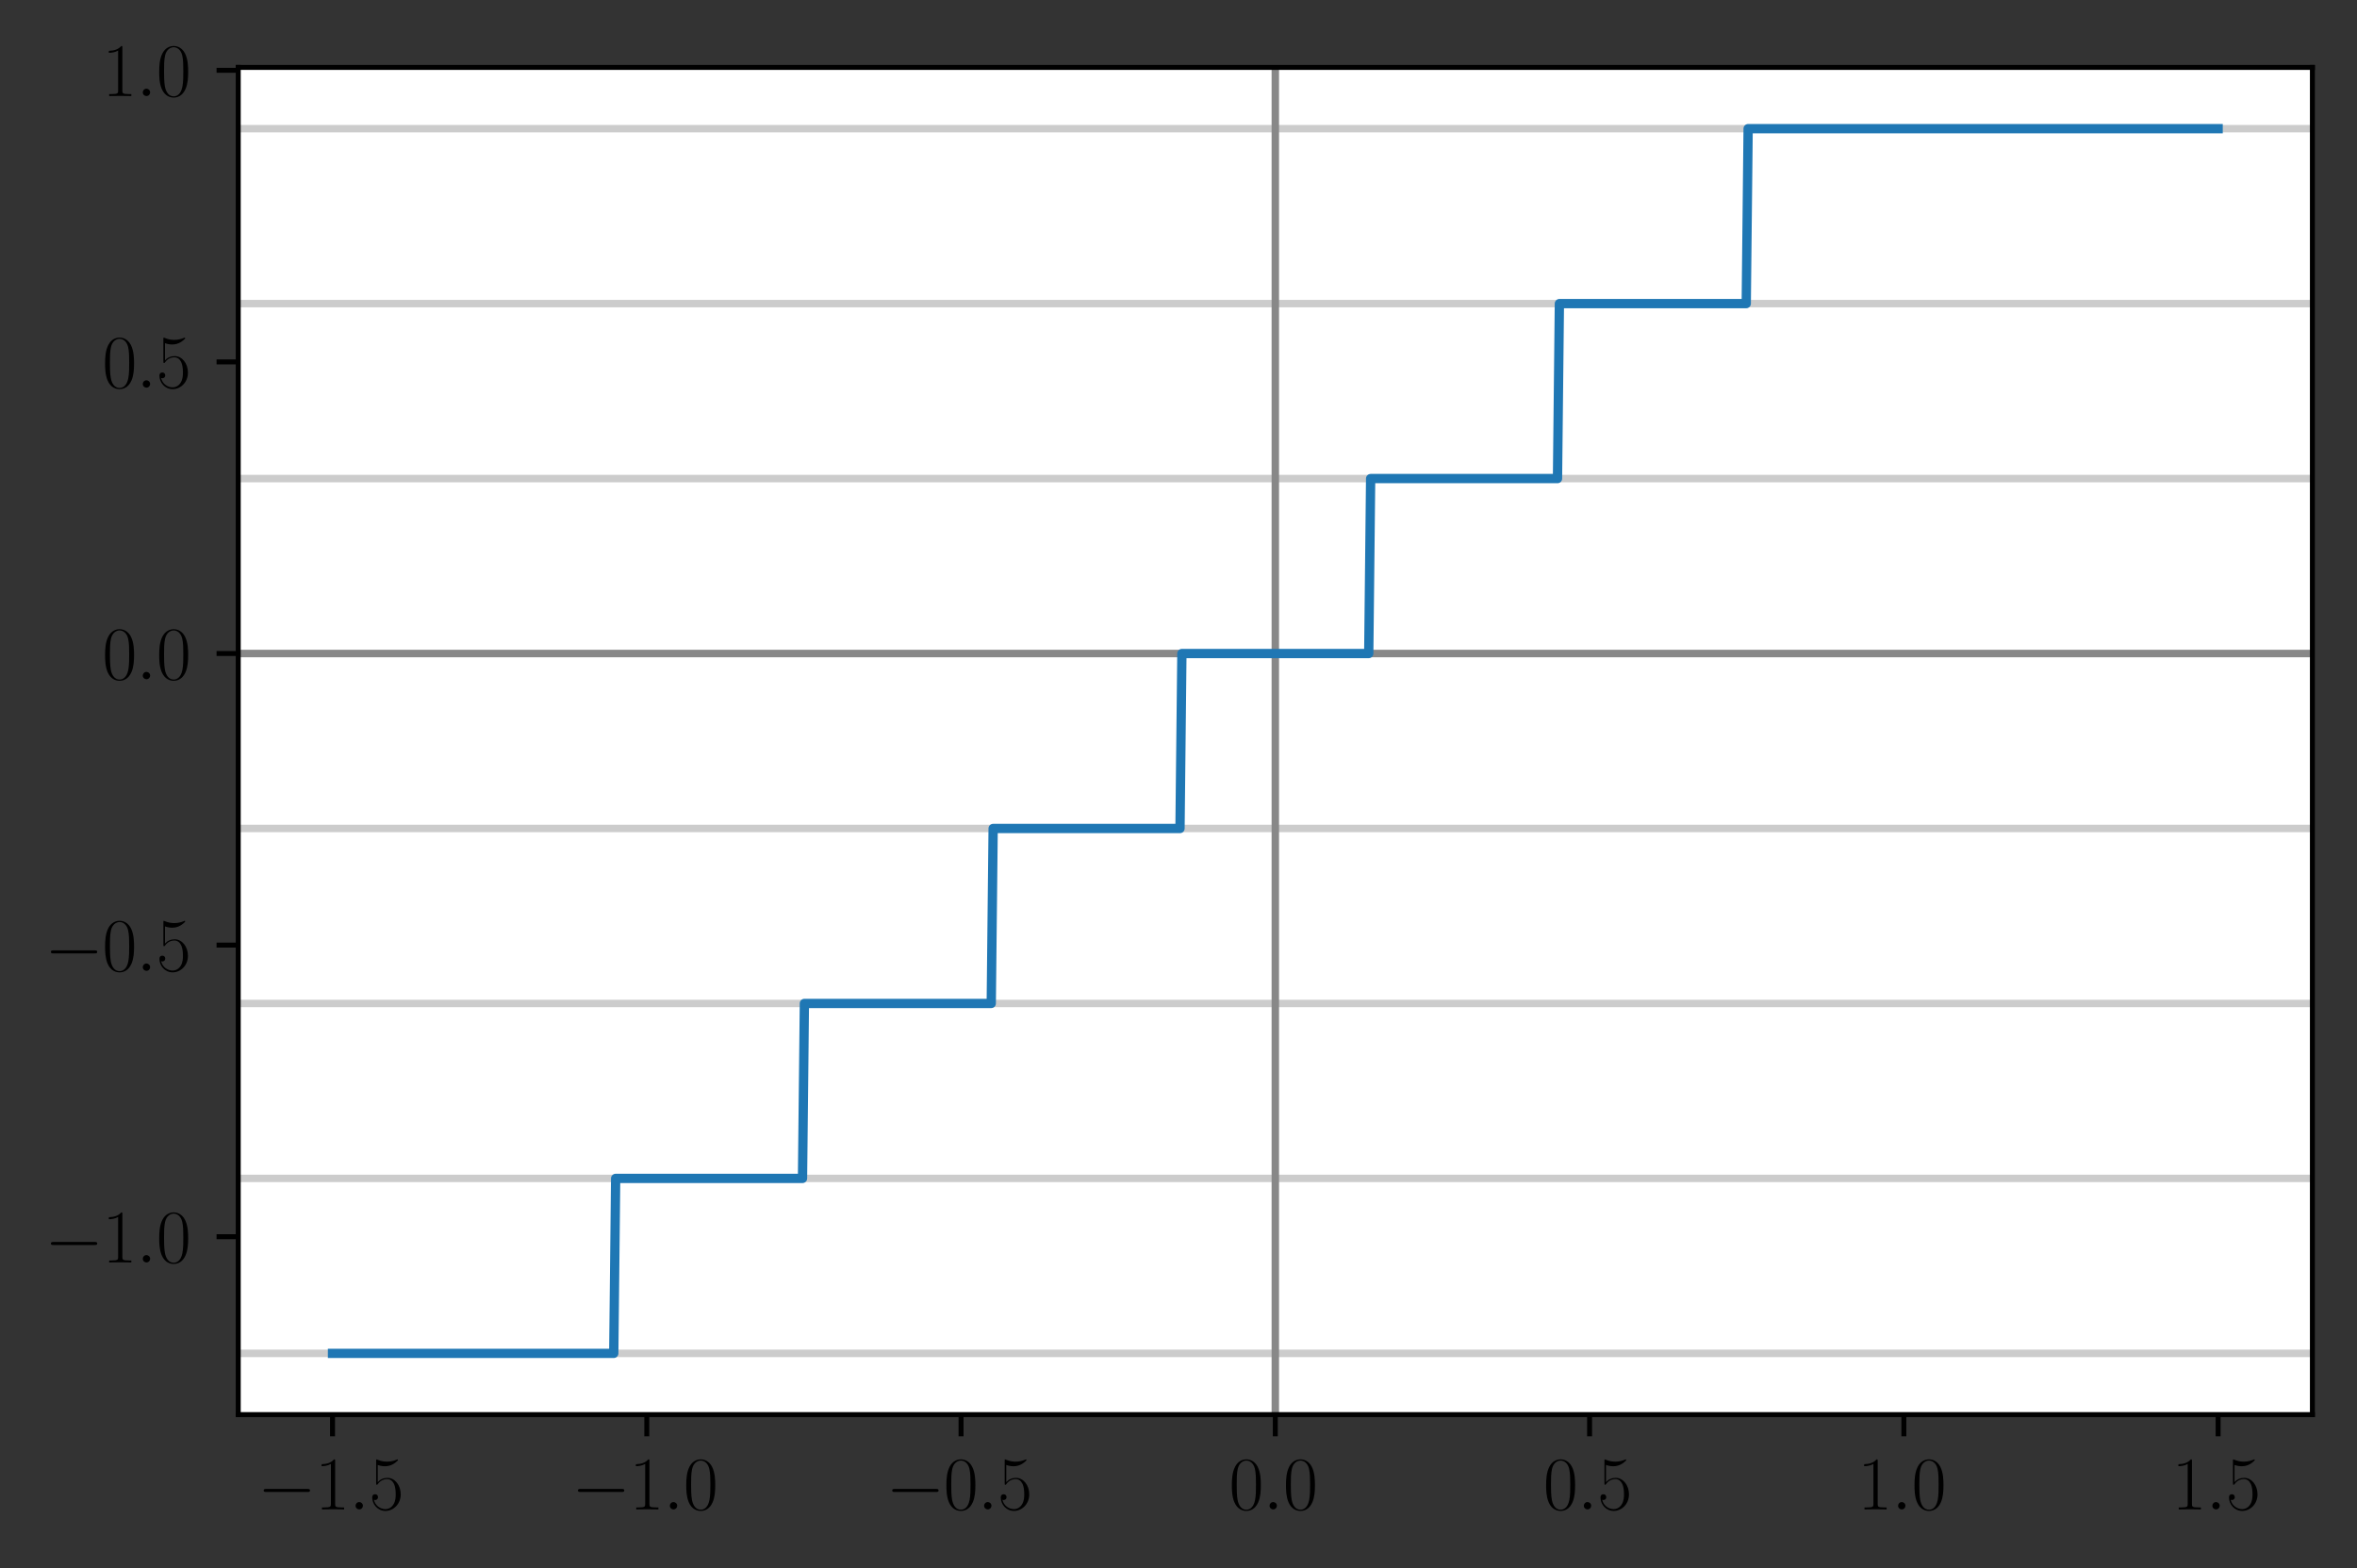 <?xml version="1.0" encoding="utf-8" standalone="no"?>
<!DOCTYPE svg PUBLIC "-//W3C//DTD SVG 1.1//EN"
  "http://www.w3.org/Graphics/SVG/1.1/DTD/svg11.dtd">
<svg height="253.147pt" version="1.1" viewBox="0 0 380.456 253.147" width="380.456pt" xmlns="http://www.w3.org/2000/svg" xmlns:xlink="http://www.w3.org/1999/xlink">
 <rect x="0" y="0" width="380.456" height="253.147" fill="#333333" stroke="none"/>
 <defs>
  <style type="text/css">*{stroke-linecap:butt;stroke-linejoin:round;}</style>
 </defs>
 <g id="figure_1">
  <g id="patch_1">
   <path d="M 0 253.147 
L 380.456 253.147 
L 380.456 0 
L 0 0 
z
" style="fill:none;"/>
  </g>
  <g id="axes_1">
   <g id="patch_2">
    <path d="M 38.456 228.32 
L 373.256 228.32 
L 373.256 10.88 
L 38.456 10.88 
z
" style="fill:#ffffff;"/>
   </g>
   <g id="matplotlib.axis_1">
    <g id="xtick_1">
     <g id="line2d_1">
      <defs>
       <path d="M 0 0 
L 0 3.5 
" id="m5c425c9483" style="stroke:#000000;stroke-width:0.8;"/>
      </defs>
      <g>
       <use style="stroke:#000000;stroke-width:0.8;" x="53.674" xlink:href="#m5c425c9483" y="228.32"/>
      </g>
     </g>
     <g id="text_1">
      <!-- $\mathdefault{−1.5}$ -->
      <g transform="translate(41.546 243.623)scale(0.12 -0.12)">
       <defs>
        <path d="M 4218 1472 
C 4326 1472 4442 1472 4442 1600 
C 4442 1728 4326 1728 4218 1728 
L 755 1728 
C 646 1728 531 1728 531 1600 
C 531 1472 646 1472 755 1472 
L 4218 1472 
z
" id="CMSY10-0" transform="scale(0.016)"/>
        <path d="M 1702 4083 
C 1702 4217 1696 4224 1606 4224 
C 1357 3927 979 3833 621 3820 
C 602 3820 570 3820 563 3808 
C 557 3795 557 3782 557 3648 
C 755 3648 1088 3686 1344 3839 
L 1344 467 
C 1344 243 1331 166 781 166 
L 589 166 
L 589 0 
C 896 6 1216 12 1523 12 
C 1830 12 2150 6 2458 0 
L 2458 166 
L 2266 166 
C 1715 166 1702 236 1702 467 
L 1702 4083 
z
" id="CMR17-31" transform="scale(0.016)"/>
        <path d="M 1178 307 
C 1178 492 1024 620 870 620 
C 685 620 557 467 557 313 
C 557 128 710 0 864 0 
C 1050 0 1178 153 1178 307 
z
" id="CMMI12-3a" transform="scale(0.016)"/>
        <path d="M 730 3750 
C 794 3724 1056 3641 1325 3641 
C 1920 3641 2246 3961 2432 4140 
C 2432 4191 2432 4224 2394 4224 
C 2387 4224 2374 4224 2323 4198 
C 2099 4102 1837 4032 1517 4032 
C 1325 4032 1037 4055 723 4191 
C 653 4224 640 4224 634 4224 
C 602 4224 595 4217 595 4090 
L 595 2231 
C 595 2113 595 2080 659 2080 
C 691 2080 704 2093 736 2139 
C 941 2435 1222 2560 1542 2560 
C 1766 2560 2246 2415 2246 1293 
C 2246 1087 2246 716 2054 422 
C 1894 159 1645 25 1370 25 
C 947 25 518 319 403 812 
C 429 806 480 793 506 793 
C 589 793 749 838 749 1036 
C 749 1209 627 1280 506 1280 
C 358 1280 262 1190 262 1011 
C 262 454 704 -128 1382 -128 
C 2042 -128 2669 441 2669 1267 
C 2669 2054 2170 2662 1549 2662 
C 1222 2662 947 2540 730 2304 
L 730 3750 
z
" id="CMR17-35" transform="scale(0.016)"/>
       </defs>
       <use transform="scale(0.996)" xlink:href="#CMSY10-0"/>
       <use transform="translate(77.487 0)scale(0.996)" xlink:href="#CMR17-31"/>
       <use transform="translate(123.178 0)scale(0.996)" xlink:href="#CMMI12-3a"/>
       <use transform="translate(150.275 0)scale(0.996)" xlink:href="#CMR17-35"/>
      </g>
     </g>
    </g>
    <g id="xtick_2">
     <g id="line2d_2">
      <g>
       <use style="stroke:#000000;stroke-width:0.8;" x="104.402" xlink:href="#m5c425c9483" y="228.32"/>
      </g>
     </g>
     <g id="text_2">
      <!-- $\mathdefault{−1.0}$ -->
      <g transform="translate(92.274 243.623)scale(0.12 -0.12)">
       <defs>
        <path d="M 2688 2038 
C 2688 2430 2682 3099 2413 3613 
C 2176 4063 1798 4224 1466 4224 
C 1158 4224 768 4082 525 3620 
C 269 3137 243 2539 243 2038 
C 243 1671 250 1112 448 623 
C 723 -39 1216 -128 1466 -128 
C 1760 -128 2208 -7 2470 604 
C 2662 1048 2688 1568 2688 2038 
z
M 1466 -26 
C 1056 -26 813 328 723 816 
C 653 1196 653 1749 653 2109 
C 653 2604 653 3015 736 3407 
C 858 3954 1216 4121 1466 4121 
C 1728 4121 2067 3947 2189 3420 
C 2272 3054 2278 2623 2278 2109 
C 2278 1691 2278 1176 2202 797 
C 2067 96 1690 -26 1466 -26 
z
" id="CMR17-30" transform="scale(0.016)"/>
       </defs>
       <use transform="scale(0.996)" xlink:href="#CMSY10-0"/>
       <use transform="translate(77.487 0)scale(0.996)" xlink:href="#CMR17-31"/>
       <use transform="translate(123.178 0)scale(0.996)" xlink:href="#CMMI12-3a"/>
       <use transform="translate(150.275 0)scale(0.996)" xlink:href="#CMR17-30"/>
      </g>
     </g>
    </g>
    <g id="xtick_3">
     <g id="line2d_3">
      <g>
       <use style="stroke:#000000;stroke-width:0.8;" x="155.129" xlink:href="#m5c425c9483" y="228.32"/>
      </g>
     </g>
     <g id="text_3">
      <!-- $\mathdefault{−0.5}$ -->
      <g transform="translate(143.001 243.623)scale(0.12 -0.12)">
       <use transform="scale(0.996)" xlink:href="#CMSY10-0"/>
       <use transform="translate(77.487 0)scale(0.996)" xlink:href="#CMR17-30"/>
       <use transform="translate(123.178 0)scale(0.996)" xlink:href="#CMMI12-3a"/>
       <use transform="translate(150.275 0)scale(0.996)" xlink:href="#CMR17-35"/>
      </g>
     </g>
    </g>
    <g id="xtick_4">
     <g id="line2d_4">
      <g>
       <use style="stroke:#000000;stroke-width:0.8;" x="205.856" xlink:href="#m5c425c9483" y="228.32"/>
      </g>
     </g>
     <g id="text_4">
      <!-- $\mathdefault{0.0}$ -->
      <g transform="translate(198.377 243.623)scale(0.12 -0.12)">
       <use transform="scale(0.996)" xlink:href="#CMR17-30"/>
       <use transform="translate(45.69 0)scale(0.996)" xlink:href="#CMMI12-3a"/>
       <use transform="translate(72.788 0)scale(0.996)" xlink:href="#CMR17-30"/>
      </g>
     </g>
    </g>
    <g id="xtick_5">
     <g id="line2d_5">
      <g>
       <use style="stroke:#000000;stroke-width:0.8;" x="256.583" xlink:href="#m5c425c9483" y="228.32"/>
      </g>
     </g>
     <g id="text_5">
      <!-- $\mathdefault{0.5}$ -->
      <g transform="translate(249.105 243.623)scale(0.12 -0.12)">
       <use transform="scale(0.996)" xlink:href="#CMR17-30"/>
       <use transform="translate(45.69 0)scale(0.996)" xlink:href="#CMMI12-3a"/>
       <use transform="translate(72.788 0)scale(0.996)" xlink:href="#CMR17-35"/>
      </g>
     </g>
    </g>
    <g id="xtick_6">
     <g id="line2d_6">
      <g>
       <use style="stroke:#000000;stroke-width:0.8;" x="307.311" xlink:href="#m5c425c9483" y="228.32"/>
      </g>
     </g>
     <g id="text_6">
      <!-- $\mathdefault{1.0}$ -->
      <g transform="translate(299.832 243.623)scale(0.12 -0.12)">
       <use transform="scale(0.996)" xlink:href="#CMR17-31"/>
       <use transform="translate(45.69 0)scale(0.996)" xlink:href="#CMMI12-3a"/>
       <use transform="translate(72.788 0)scale(0.996)" xlink:href="#CMR17-30"/>
      </g>
     </g>
    </g>
    <g id="xtick_7">
     <g id="line2d_7">
      <g>
       <use style="stroke:#000000;stroke-width:0.8;" x="358.038" xlink:href="#m5c425c9483" y="228.32"/>
      </g>
     </g>
     <g id="text_7">
      <!-- $\mathdefault{1.5}$ -->
      <g transform="translate(350.559 243.623)scale(0.12 -0.12)">
       <use transform="scale(0.996)" xlink:href="#CMR17-31"/>
       <use transform="translate(45.69 0)scale(0.996)" xlink:href="#CMMI12-3a"/>
       <use transform="translate(72.788 0)scale(0.996)" xlink:href="#CMR17-35"/>
      </g>
     </g>
    </g>
   </g>
   <g id="matplotlib.axis_2">
    <g id="ytick_1">
     <g id="line2d_8">
      <defs>
       <path d="M 0 0 
L -3.5 0 
" id="mc36eaa36cd" style="stroke:#000000;stroke-width:0.8;"/>
      </defs>
      <g>
       <use style="stroke:#000000;stroke-width:0.8;" x="38.456" xlink:href="#mc36eaa36cd" y="199.611"/>
      </g>
     </g>
     <g id="text_8">
      <!-- $\mathdefault{−1.0}$ -->
      <g transform="translate(7.2 203.762)scale(0.12 -0.12)">
       <use transform="scale(0.996)" xlink:href="#CMSY10-0"/>
       <use transform="translate(77.487 0)scale(0.996)" xlink:href="#CMR17-31"/>
       <use transform="translate(123.178 0)scale(0.996)" xlink:href="#CMMI12-3a"/>
       <use transform="translate(150.275 0)scale(0.996)" xlink:href="#CMR17-30"/>
      </g>
     </g>
    </g>
    <g id="ytick_2">
     <g id="line2d_9">
      <g>
       <use style="stroke:#000000;stroke-width:0.8;" x="38.456" xlink:href="#mc36eaa36cd" y="152.546"/>
      </g>
     </g>
     <g id="text_9">
      <!-- $\mathdefault{−0.5}$ -->
      <g transform="translate(7.2 156.697)scale(0.12 -0.12)">
       <use transform="scale(0.996)" xlink:href="#CMSY10-0"/>
       <use transform="translate(77.487 0)scale(0.996)" xlink:href="#CMR17-30"/>
       <use transform="translate(123.178 0)scale(0.996)" xlink:href="#CMMI12-3a"/>
       <use transform="translate(150.275 0)scale(0.996)" xlink:href="#CMR17-35"/>
      </g>
     </g>
    </g>
    <g id="ytick_3">
     <g id="line2d_10">
      <g>
       <use style="stroke:#000000;stroke-width:0.8;" x="38.456" xlink:href="#mc36eaa36cd" y="105.481"/>
      </g>
     </g>
     <g id="text_10">
      <!-- $\mathdefault{0.0}$ -->
      <g transform="translate(16.498 109.632)scale(0.12 -0.12)">
       <use transform="scale(0.996)" xlink:href="#CMR17-30"/>
       <use transform="translate(45.69 0)scale(0.996)" xlink:href="#CMMI12-3a"/>
       <use transform="translate(72.788 0)scale(0.996)" xlink:href="#CMR17-30"/>
      </g>
     </g>
    </g>
    <g id="ytick_4">
     <g id="line2d_11">
      <g>
       <use style="stroke:#000000;stroke-width:0.8;" x="38.456" xlink:href="#mc36eaa36cd" y="58.416"/>
      </g>
     </g>
     <g id="text_11">
      <!-- $\mathdefault{0.5}$ -->
      <g transform="translate(16.498 62.567)scale(0.12 -0.12)">
       <use transform="scale(0.996)" xlink:href="#CMR17-30"/>
       <use transform="translate(45.69 0)scale(0.996)" xlink:href="#CMMI12-3a"/>
       <use transform="translate(72.788 0)scale(0.996)" xlink:href="#CMR17-35"/>
      </g>
     </g>
    </g>
    <g id="ytick_5">
     <g id="line2d_12">
      <g>
       <use style="stroke:#000000;stroke-width:0.8;" x="38.456" xlink:href="#mc36eaa36cd" y="11.351"/>
      </g>
     </g>
     <g id="text_12">
      <!-- $\mathdefault{1.0}$ -->
      <g transform="translate(16.498 15.502)scale(0.12 -0.12)">
       <use transform="scale(0.996)" xlink:href="#CMR17-31"/>
       <use transform="translate(45.69 0)scale(0.996)" xlink:href="#CMMI12-3a"/>
       <use transform="translate(72.788 0)scale(0.996)" xlink:href="#CMR17-30"/>
      </g>
     </g>
    </g>
   </g>
   <g id="line2d_13">
    <path clip-path="url(#p5a3f87c90b)" d="M 38.456 218.437 
L 373.256 218.437 
" style="fill:none;stroke:#cccccc;stroke-linecap:square;stroke-width:1.2;"/>
   </g>
   <g id="line2d_14">
    <path clip-path="url(#p5a3f87c90b)" d="M 38.456 190.198 
L 373.256 190.198 
" style="fill:none;stroke:#cccccc;stroke-linecap:square;stroke-width:1.2;"/>
   </g>
   <g id="line2d_15">
    <path clip-path="url(#p5a3f87c90b)" d="M 38.456 161.959 
L 373.256 161.959 
" style="fill:none;stroke:#cccccc;stroke-linecap:square;stroke-width:1.2;"/>
   </g>
   <g id="line2d_16">
    <path clip-path="url(#p5a3f87c90b)" d="M 38.456 133.72 
L 373.256 133.72 
" style="fill:none;stroke:#cccccc;stroke-linecap:square;stroke-width:1.2;"/>
   </g>
   <g id="line2d_17">
    <path clip-path="url(#p5a3f87c90b)" d="M 38.456 105.481 
L 373.256 105.481 
" style="fill:none;stroke:#cccccc;stroke-linecap:square;stroke-width:1.2;"/>
   </g>
   <g id="line2d_18">
    <path clip-path="url(#p5a3f87c90b)" d="M 38.456 77.242 
L 373.256 77.242 
" style="fill:none;stroke:#cccccc;stroke-linecap:square;stroke-width:1.2;"/>
   </g>
   <g id="line2d_19">
    <path clip-path="url(#p5a3f87c90b)" d="M 38.456 49.003 
L 373.256 49.003 
" style="fill:none;stroke:#cccccc;stroke-linecap:square;stroke-width:1.2;"/>
   </g>
   <g id="line2d_20">
    <path clip-path="url(#p5a3f87c90b)" d="M 38.456 20.764 
L 373.256 20.764 
" style="fill:none;stroke:#cccccc;stroke-linecap:square;stroke-width:1.2;"/>
   </g>
   <g id="line2d_21">
    <path clip-path="url(#p5a3f87c90b)" d="M 38.456 105.481 
L 373.256 105.481 
" style="fill:none;stroke:#888888;stroke-linecap:square;stroke-width:1.2;"/>
   </g>
   <g id="line2d_22">
    <path clip-path="url(#p5a3f87c90b)" d="M 205.856 228.32 
L 205.856 10.88 
" style="fill:none;stroke:#888888;stroke-linecap:square;stroke-width:1.2;"/>
   </g>
   <g id="line2d_23">
    <path clip-path="url(#p5a3f87c90b)" d="M 53.674 218.437 
L 99.07 218.437 
L 99.375 190.198 
L 129.537 190.198 
L 129.841 161.959 
L 160.004 161.959 
L 160.308 133.72 
L 190.47 133.72 
L 190.775 105.481 
L 220.937 105.481 
L 221.242 77.242 
L 251.404 77.242 
L 251.709 49.003 
L 281.871 49.003 
L 282.176 20.764 
L 358.038 20.764 
L 358.038 20.764 
" style="fill:none;stroke:#1f77b4;stroke-linecap:square;stroke-width:1.5;"/>
   </g>
   <g id="patch_3">
    <path d="M 38.456 228.32 
L 38.456 10.88 
" style="fill:none;stroke:#000000;stroke-linecap:square;stroke-linejoin:miter;stroke-width:0.8;"/>
   </g>
   <g id="patch_4">
    <path d="M 373.256 228.32 
L 373.256 10.88 
" style="fill:none;stroke:#000000;stroke-linecap:square;stroke-linejoin:miter;stroke-width:0.8;"/>
   </g>
   <g id="patch_5">
    <path d="M 38.456 228.32 
L 373.256 228.32 
" style="fill:none;stroke:#000000;stroke-linecap:square;stroke-linejoin:miter;stroke-width:0.8;"/>
   </g>
   <g id="patch_6">
    <path d="M 38.456 10.88 
L 373.256 10.88 
" style="fill:none;stroke:#000000;stroke-linecap:square;stroke-linejoin:miter;stroke-width:0.8;"/>
   </g>
  </g>
 </g>
 <defs>
  <clipPath id="p5a3f87c90b">
   <rect height="217.44" width="334.8" x="38.456" y="10.88"/>
  </clipPath>
 </defs>
</svg>
